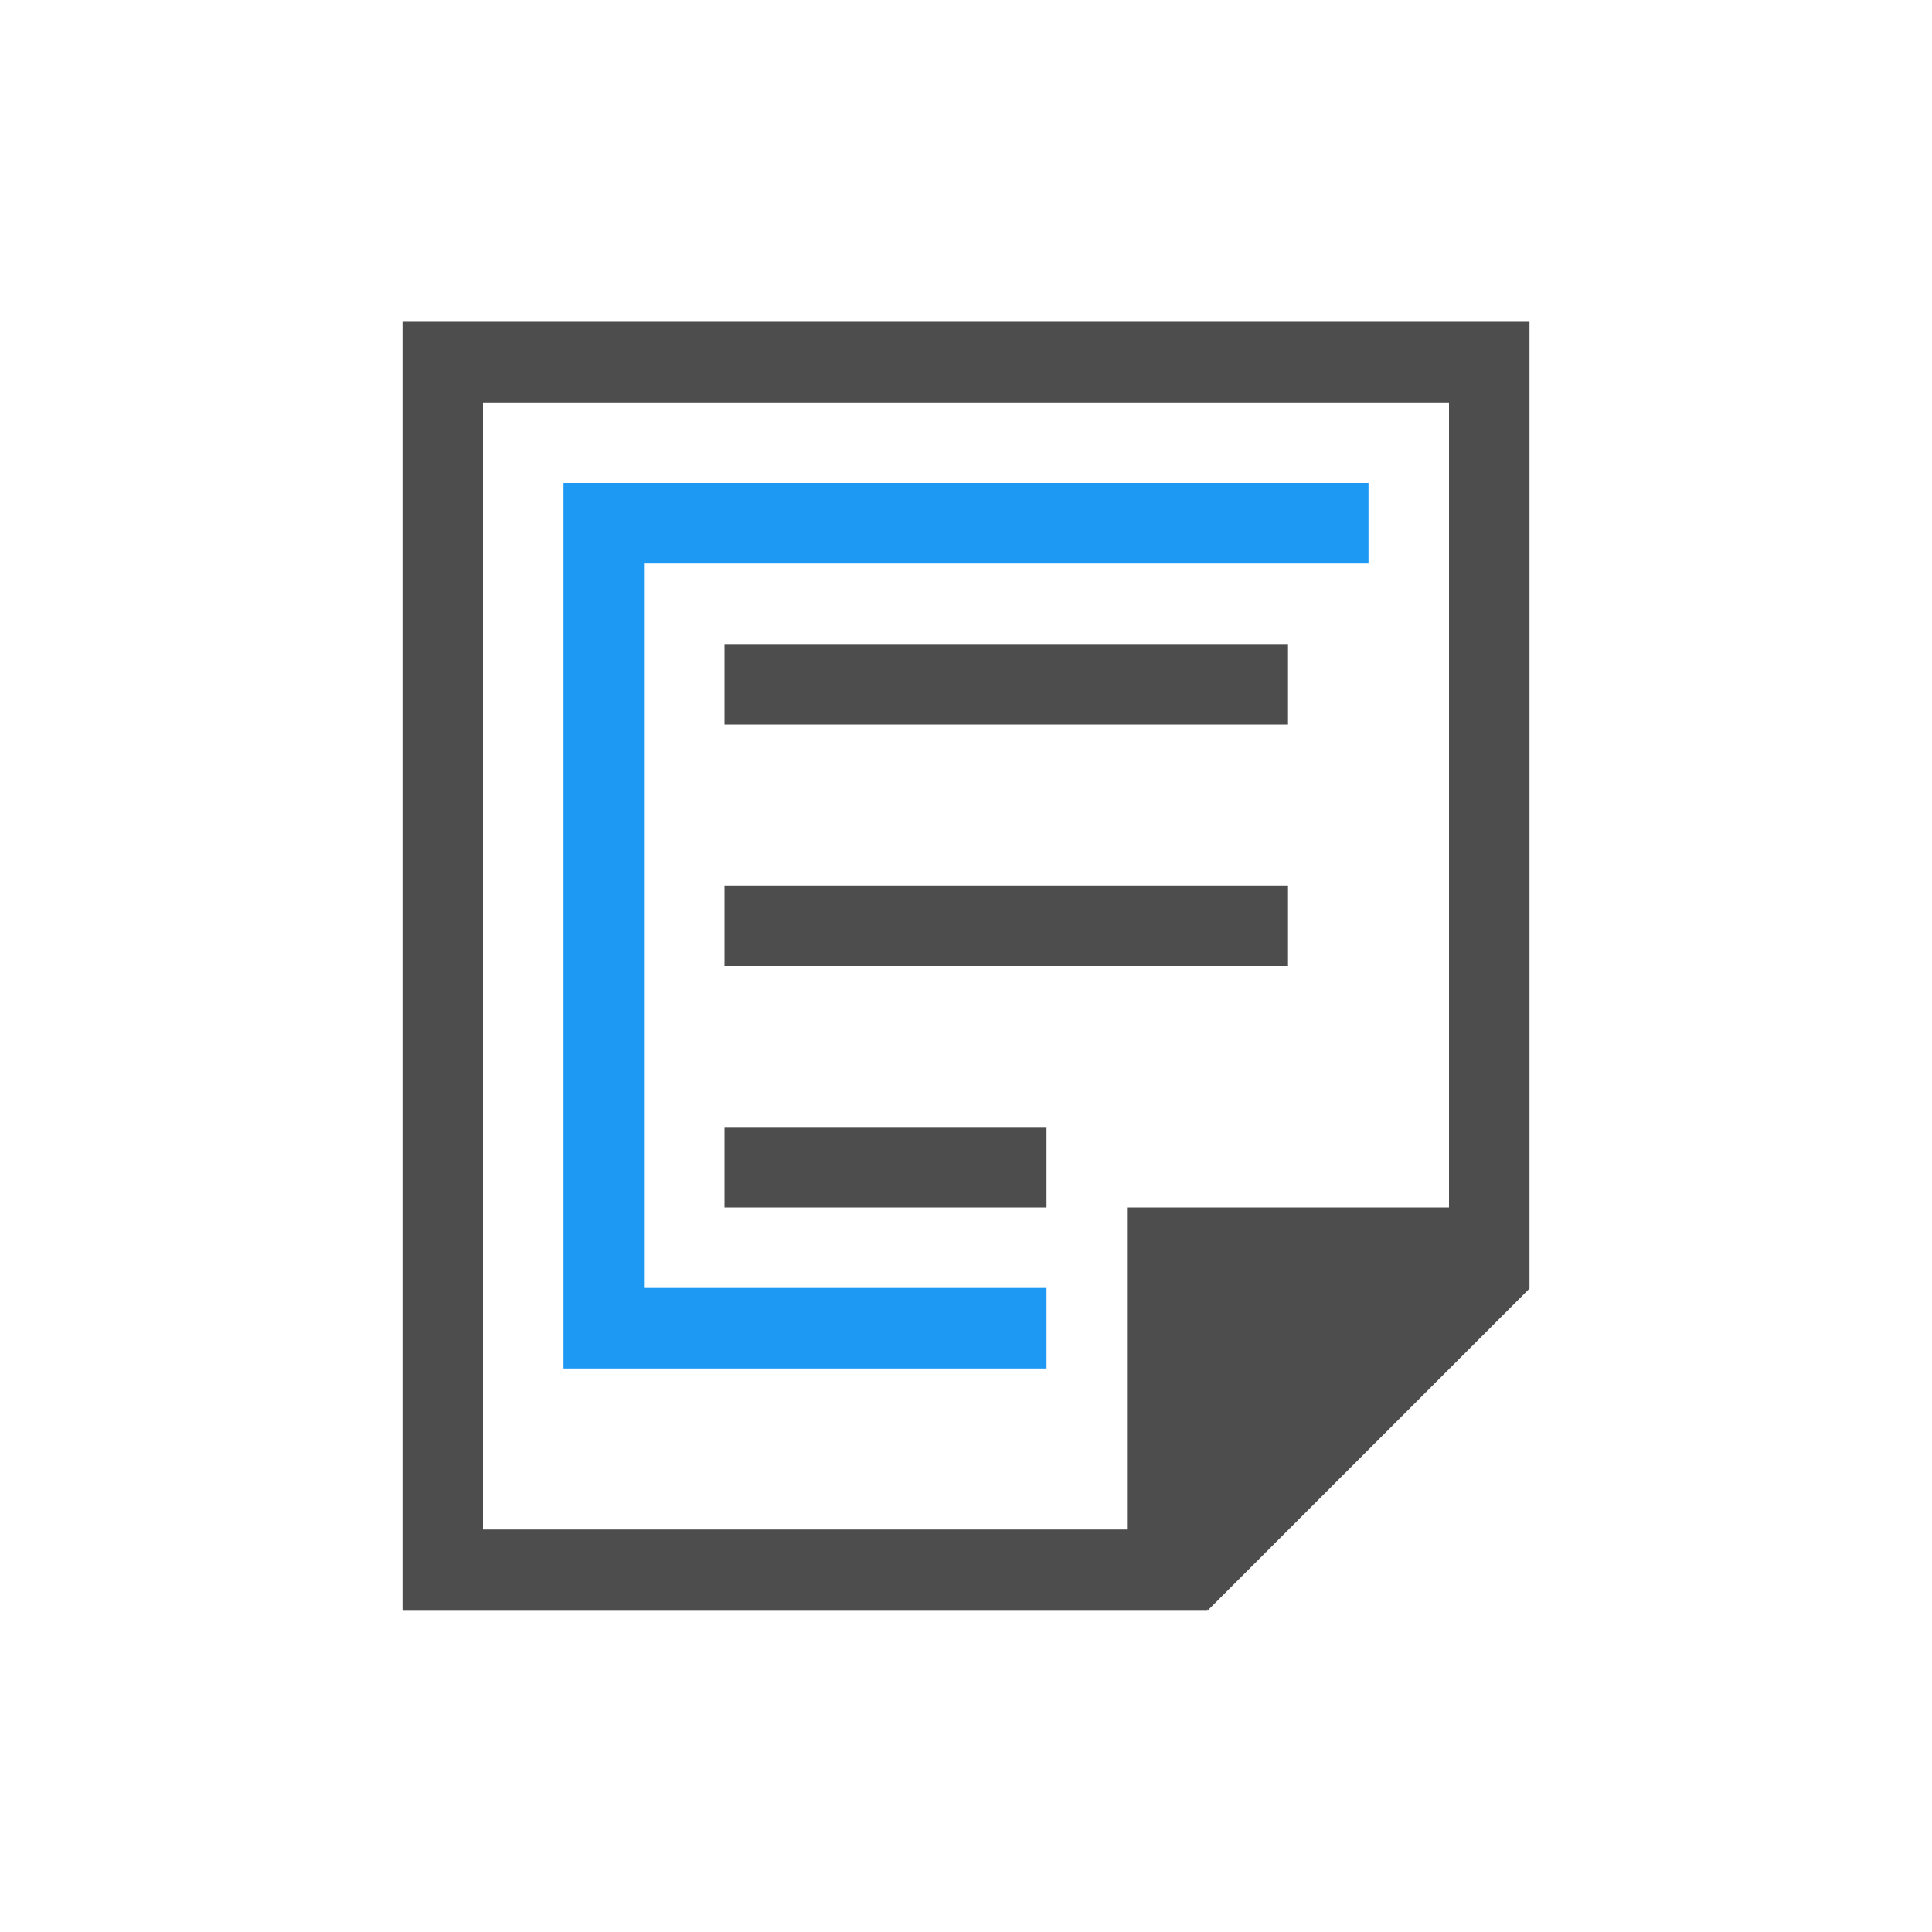 <svg viewBox="0 0 24 24" xmlns="http://www.w3.org/2000/svg"><path d="m5 3.998v.002 16h1 8 1v-.01l.008.01 3.992-3.992v-.01-1.406-10.594h-1-12zm1 1.002h12v10h-4v1 3h-8zm3 3v1h7v-1zm0 3v1h7v-1zm0 3v1h4v-1z" fill="#4d4d4d"/><path d="m7 6v1 9 1h6v-1h-5v-9h9v-1z" fill="#1d99f3"/></svg>